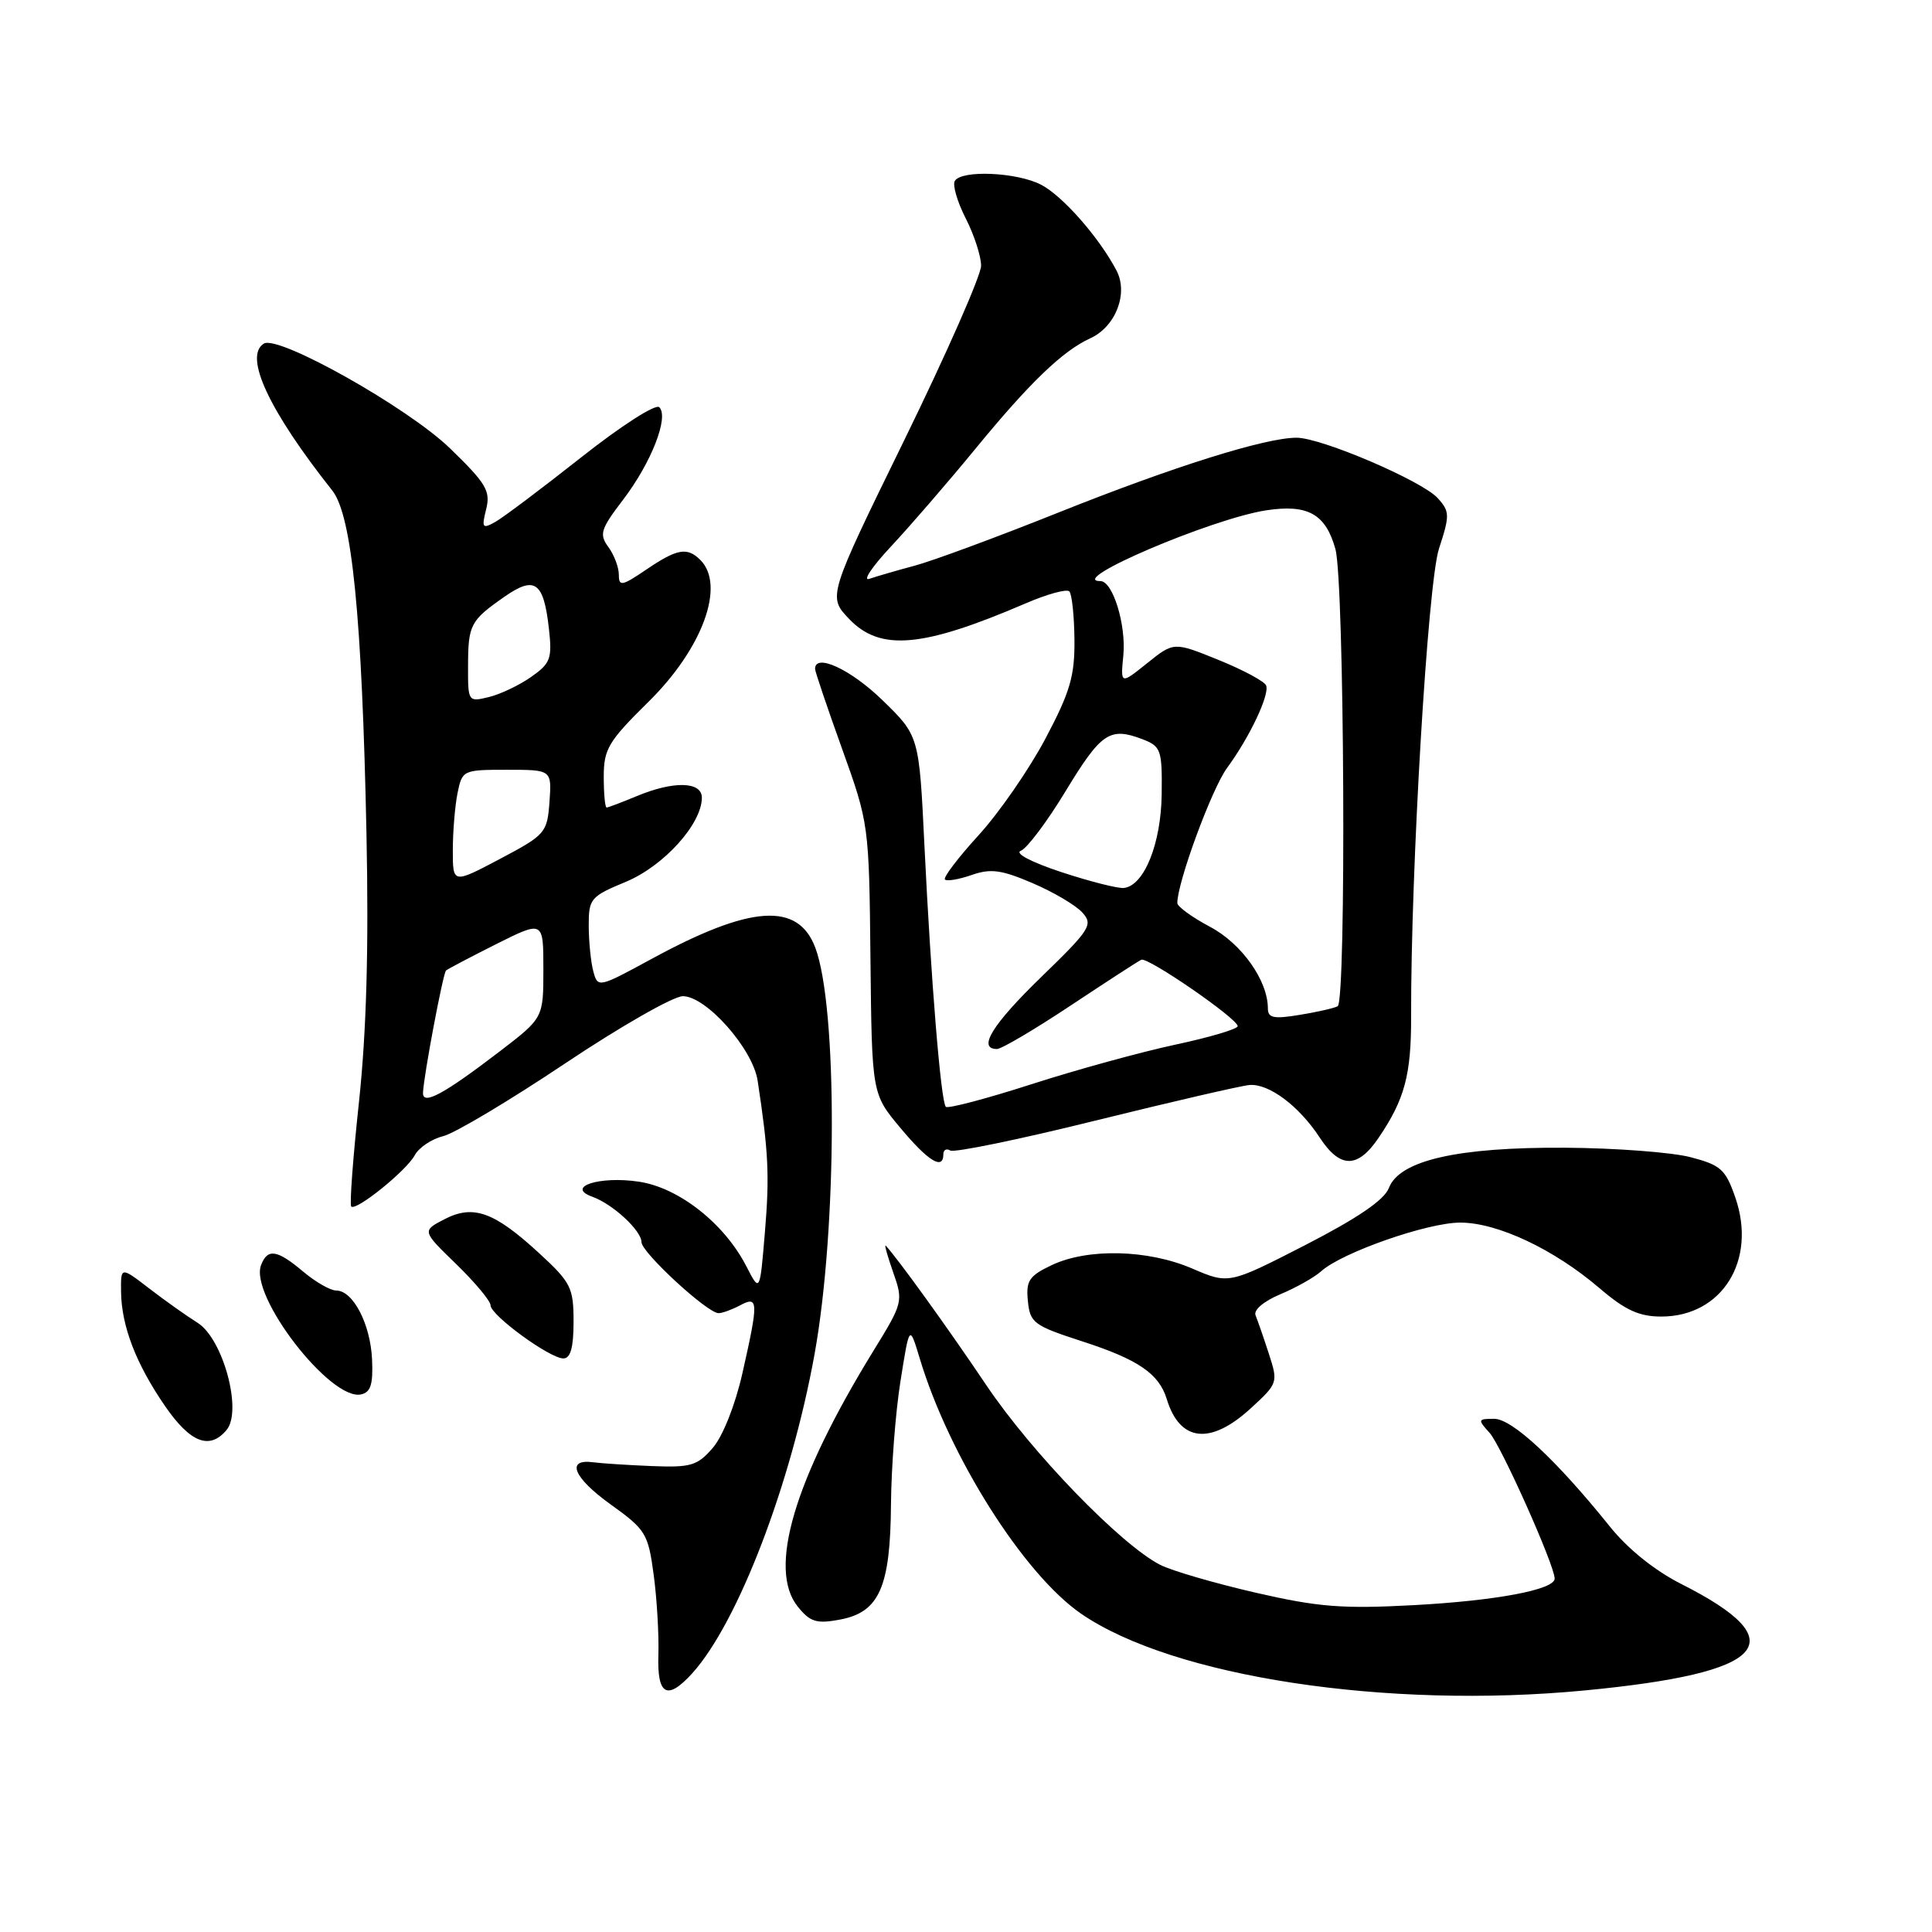 <?xml version="1.0" encoding="UTF-8" standalone="no"?>
<!DOCTYPE svg PUBLIC "-//W3C//DTD SVG 1.1//EN" "http://www.w3.org/Graphics/SVG/1.1/DTD/svg11.dtd" >
<svg xmlns="http://www.w3.org/2000/svg" xmlns:xlink="http://www.w3.org/1999/xlink" version="1.1" viewBox="0 0 256 256">
 <g >
 <path fill="currentColor"
d=" M 210.00 223.99 C 234.24 221.67 237.97 217.57 222.82 209.91 C 219.27 208.12 215.69 205.24 213.32 202.28 C 206.23 193.46 200.38 188.00 197.99 188.00 C 195.81 188.00 195.78 188.10 197.38 189.86 C 198.91 191.56 206.00 207.42 206.00 209.17 C 206.00 210.64 198.27 212.10 187.34 212.69 C 177.87 213.20 174.69 212.95 166.34 211.03 C 160.93 209.78 155.25 208.13 153.73 207.35 C 148.50 204.67 136.71 192.49 130.69 183.54 C 125.63 176.01 118.95 166.75 117.37 165.06 C 117.14 164.82 117.58 166.39 118.34 168.56 C 119.70 172.43 119.66 172.62 115.73 179.00 C 105.20 196.13 101.71 207.95 105.72 212.90 C 107.36 214.93 108.20 215.19 111.32 214.60 C 116.52 213.62 117.98 210.30 118.06 199.30 C 118.10 194.46 118.66 187.12 119.32 183.00 C 120.51 175.50 120.51 175.50 121.87 180.00 C 125.78 192.99 135.64 208.59 143.26 213.83 C 155.41 222.19 183.74 226.51 210.00 223.99 Z  M 91.70 221.75 C 97.76 215.08 104.82 196.67 107.94 179.39 C 110.95 162.69 110.99 133.37 108.02 125.54 C 105.72 119.50 99.45 119.93 86.36 127.05 C 79.30 130.89 79.21 130.91 78.62 128.72 C 78.29 127.50 78.02 124.79 78.01 122.69 C 78.00 119.07 78.24 118.79 82.94 116.84 C 87.96 114.75 93.00 109.17 93.00 105.70 C 93.00 103.54 89.25 103.45 84.35 105.50 C 82.37 106.32 80.59 107.00 80.38 107.00 C 80.17 107.00 80.00 105.16 80.00 102.91 C 80.00 99.25 80.61 98.23 85.93 92.99 C 93.10 85.93 96.16 77.56 92.80 74.20 C 91.06 72.46 89.72 72.70 85.64 75.47 C 82.41 77.66 82.00 77.74 82.00 76.16 C 82.00 75.18 81.38 73.53 80.61 72.48 C 79.37 70.79 79.59 70.11 82.56 66.22 C 86.29 61.33 88.67 55.27 87.36 53.96 C 86.88 53.48 82.30 56.42 77.00 60.61 C 71.77 64.74 66.65 68.59 65.61 69.17 C 63.92 70.11 63.80 69.94 64.42 67.47 C 65.02 65.06 64.43 64.06 59.62 59.40 C 54.05 54.01 36.87 44.34 34.96 45.53 C 32.27 47.19 35.62 54.38 44.03 65.00 C 46.64 68.30 47.97 81.66 48.56 110.50 C 48.87 125.67 48.56 136.68 47.57 145.98 C 46.77 153.39 46.31 159.64 46.54 159.87 C 47.18 160.51 53.86 155.12 54.96 153.07 C 55.50 152.06 57.20 150.92 58.72 150.55 C 60.25 150.17 67.51 145.84 74.85 140.93 C 82.19 136.02 89.23 132.00 90.48 132.00 C 93.58 132.00 99.75 138.97 100.39 143.19 C 101.83 152.64 101.98 155.77 101.36 163.19 C 100.69 171.28 100.69 171.28 98.91 167.82 C 96.00 162.13 89.96 157.37 84.66 156.58 C 79.44 155.79 74.87 157.28 78.50 158.58 C 81.20 159.55 85.00 163.06 85.00 164.59 C 85.00 165.95 93.73 174.00 95.21 174.00 C 95.72 174.00 97.00 173.53 98.07 172.96 C 100.50 171.66 100.53 172.43 98.37 181.97 C 97.43 186.15 95.78 190.31 94.45 191.85 C 92.40 194.22 91.55 194.47 86.33 194.26 C 83.12 194.13 79.65 193.90 78.61 193.76 C 74.94 193.26 75.97 195.79 80.88 199.32 C 85.58 202.69 85.88 203.19 86.62 208.69 C 87.05 211.89 87.32 216.64 87.24 219.25 C 87.06 224.63 88.39 225.38 91.70 221.75 Z  M 30.03 189.47 C 32.14 186.92 29.55 177.38 26.17 175.27 C 24.70 174.35 21.81 172.30 19.75 170.71 C 16.00 167.83 16.00 167.83 16.04 171.17 C 16.10 175.73 18.02 180.71 21.86 186.30 C 25.22 191.18 27.78 192.17 30.03 189.47 Z  M 165.71 186.63 C 169.34 183.30 169.37 183.20 168.13 179.38 C 167.44 177.24 166.64 174.96 166.37 174.29 C 166.07 173.59 167.45 172.42 169.64 171.50 C 171.72 170.63 174.16 169.26 175.06 168.45 C 177.80 165.97 189.14 162.00 193.49 162.00 C 198.43 162.00 205.94 165.54 211.99 170.73 C 215.36 173.61 217.21 174.45 220.13 174.45 C 228.18 174.45 232.82 167.00 229.94 158.68 C 228.65 154.95 228.02 154.38 224.00 153.33 C 221.53 152.69 214.07 152.12 207.43 152.08 C 193.14 151.99 185.43 153.75 184.03 157.42 C 183.43 159.00 179.89 161.41 172.99 164.96 C 162.83 170.17 162.83 170.17 157.98 168.09 C 152.11 165.56 144.13 165.37 139.35 167.64 C 136.36 169.06 135.93 169.70 136.20 172.39 C 136.48 175.29 136.98 175.65 143.41 177.74 C 150.82 180.14 153.57 182.02 154.60 185.38 C 156.33 191.06 160.38 191.51 165.71 186.63 Z  M 49.30 180.12 C 49.08 175.43 46.78 171.00 44.55 171.00 C 43.78 171.00 41.82 169.88 40.18 168.50 C 36.71 165.58 35.45 165.38 34.59 167.64 C 33.03 171.70 43.77 185.61 47.82 184.77 C 49.12 184.50 49.45 183.45 49.30 180.12 Z  M 76.00 175.13 C 76.00 170.63 75.65 169.93 71.49 166.10 C 65.49 160.57 62.73 159.57 58.90 161.55 C 55.91 163.10 55.91 163.10 60.46 167.51 C 62.96 169.94 65.00 172.39 65.00 172.96 C 65.00 174.27 72.85 180.00 74.65 180.00 C 75.60 180.00 76.00 178.55 76.00 175.13 Z  M 125.00 152.94 C 125.00 152.36 125.41 152.14 125.92 152.45 C 126.42 152.76 135.09 150.98 145.17 148.48 C 155.25 145.99 164.42 143.87 165.55 143.77 C 168.13 143.55 172.13 146.54 174.88 150.75 C 177.58 154.86 179.91 154.86 182.69 150.74 C 186.14 145.65 187.00 142.40 186.98 134.68 C 186.93 115.23 189.19 77.26 190.67 72.71 C 192.12 68.27 192.11 67.77 190.50 66.00 C 188.42 63.71 175.09 58.00 171.80 58.00 C 167.66 58.00 155.50 61.82 140.31 67.89 C 132.16 71.15 123.56 74.33 121.19 74.96 C 118.82 75.59 116.12 76.38 115.19 76.70 C 114.26 77.02 115.56 75.08 118.08 72.39 C 120.59 69.70 125.61 63.90 129.22 59.50 C 136.43 50.71 140.80 46.50 144.46 44.83 C 147.83 43.30 149.54 38.88 147.94 35.84 C 145.64 31.46 140.79 25.94 137.94 24.47 C 134.74 22.82 127.43 22.49 126.52 23.97 C 126.19 24.50 126.84 26.73 127.96 28.93 C 129.08 31.12 130.00 33.95 130.00 35.21 C 130.00 36.47 125.43 46.85 119.84 58.28 C 109.68 79.05 109.68 79.05 112.53 82.03 C 116.64 86.32 122.23 85.83 135.88 79.96 C 138.73 78.73 141.34 78.01 141.69 78.36 C 142.03 78.70 142.34 81.58 142.37 84.74 C 142.42 89.57 141.80 91.69 138.52 97.88 C 136.37 101.94 132.39 107.69 129.68 110.66 C 126.96 113.64 124.95 116.28 125.21 116.54 C 125.46 116.80 127.06 116.53 128.75 115.94 C 131.28 115.06 132.70 115.25 136.84 117.03 C 139.60 118.21 142.56 119.96 143.42 120.92 C 144.87 122.52 144.47 123.16 138.00 129.43 C 131.48 135.75 129.48 139.00 132.10 139.00 C 132.70 139.00 137.09 136.41 141.85 133.25 C 146.61 130.09 150.83 127.35 151.23 127.17 C 152.10 126.78 164.00 134.98 164.00 135.97 C 164.00 136.35 160.29 137.45 155.75 138.42 C 151.21 139.39 142.62 141.75 136.66 143.67 C 130.70 145.59 125.60 146.93 125.33 146.66 C 124.67 146.01 123.36 129.93 122.49 112.00 C 121.79 97.50 121.79 97.50 116.90 92.75 C 112.72 88.69 108.00 86.51 108.00 88.63 C 108.00 88.98 109.61 93.74 111.58 99.22 C 115.13 109.11 115.16 109.27 115.34 127.06 C 115.53 144.95 115.53 144.95 119.32 149.47 C 123.00 153.88 125.00 155.10 125.00 152.94 Z  M 56.05 144.79 C 56.15 142.49 58.70 128.97 59.10 128.60 C 59.32 128.40 62.31 126.83 65.75 125.10 C 72.00 121.97 72.00 121.97 72.00 128.43 C 72.00 134.88 72.00 134.88 66.25 139.29 C 58.79 145.00 55.98 146.52 56.05 144.79 Z  M 60.00 112.68 C 60.00 110.24 60.28 106.84 60.62 105.12 C 61.24 102.05 61.34 102.00 67.18 102.00 C 73.11 102.00 73.11 102.00 72.81 106.25 C 72.51 110.35 72.28 110.62 66.25 113.81 C 60.00 117.11 60.00 117.11 60.00 112.68 Z  M 62.02 88.27 C 62.03 82.78 62.32 82.23 66.83 79.08 C 70.87 76.26 72.03 77.08 72.73 83.26 C 73.18 87.28 72.96 87.89 70.36 89.71 C 68.79 90.81 66.26 92.01 64.75 92.37 C 62.04 93.03 62.00 92.97 62.02 88.27 Z  M 168.00 133.62 C 168.00 129.93 164.53 125.03 160.34 122.81 C 157.95 121.54 156.00 120.12 156.00 119.66 C 156.00 116.91 160.57 104.50 162.59 101.76 C 165.55 97.73 168.21 92.14 167.78 90.85 C 167.61 90.32 164.78 88.79 161.50 87.46 C 155.54 85.04 155.54 85.04 152.01 87.87 C 148.47 90.71 148.47 90.71 148.85 86.82 C 149.23 82.78 147.45 77.00 145.82 77.00 C 141.17 77.00 160.55 68.73 167.78 67.62 C 173.29 66.78 175.66 68.10 176.95 72.76 C 178.14 77.04 178.41 132.64 177.25 133.33 C 176.84 133.57 174.59 134.09 172.25 134.47 C 168.77 135.05 168.00 134.89 168.00 133.62 Z  M 140.64 115.56 C 136.64 114.24 134.40 113.06 135.27 112.73 C 136.09 112.41 138.76 108.86 141.20 104.83 C 145.90 97.09 147.04 96.31 151.33 97.93 C 153.84 98.89 154.00 99.32 153.93 105.23 C 153.85 111.78 151.61 117.36 148.92 117.66 C 148.14 117.75 144.41 116.80 140.64 115.56 Z "/>
</g>
</svg>